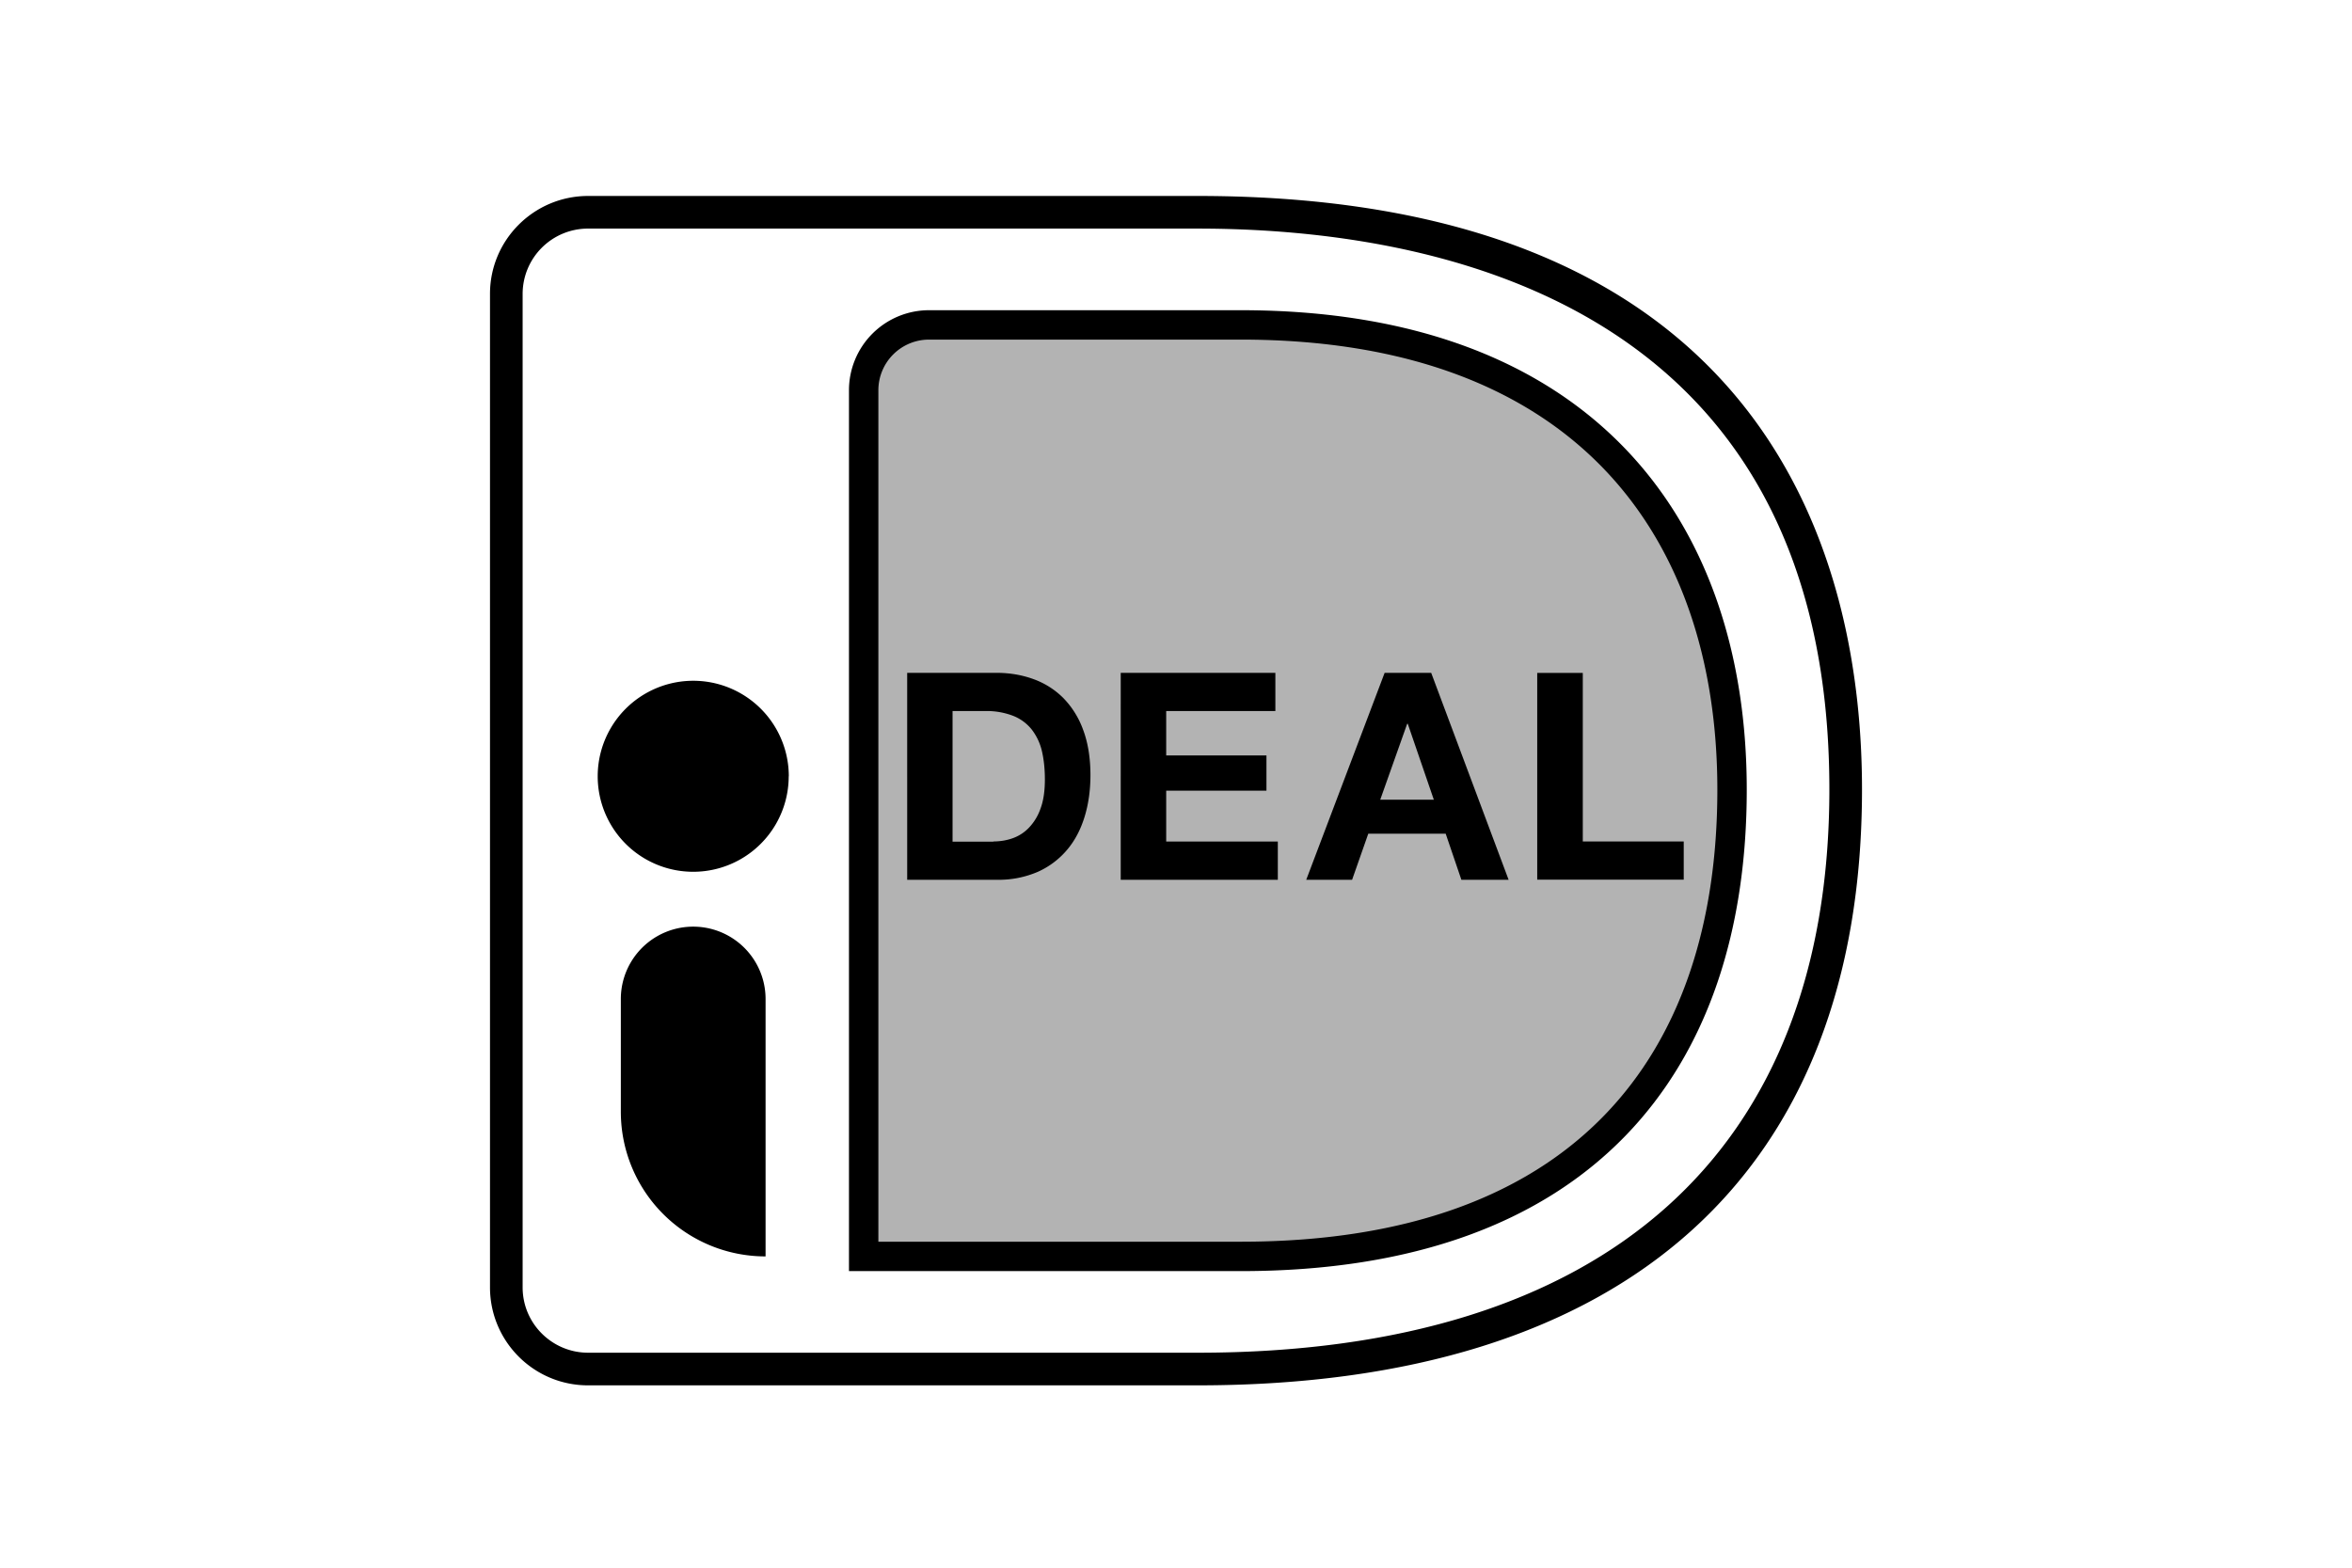 <svg xmlns="http://www.w3.org/2000/svg" width="24" height="16" viewBox="0 0 24 16" fill="currentColor">
  <path fill="none" stroke="currentColor" stroke-width="0.3" d="M8.813 3.982v8.841h3.849c3.496 0 5.012-1.975 5.012-4.763 0-2.67-1.516-4.744-5.012-4.744H9.48a.667.667 0 0 0-.667.666Z"/>
  <path fill="currentColor" style="opacity: 0.3" d="M8.813 3.982v8.841h3.849c3.496 0 5.012-1.975 5.012-4.763 0-2.67-1.516-4.744-5.012-4.744H9.48a.667.667 0 0 0-.667.666Z"/>
  <path d="M6 2.333A.667.667 0 0 0 5.333 3v10.139c0 .368.299.666.667.667h6.22c4.157 0 6.447-2.042 6.447-5.75 0-4.98-4.04-5.723-6.447-5.723H6Zm6.22 11.806H6c-.552 0-1-.448-1-1V2.999c0-.551.448-.998 1-.999h6.22C18.12 2 19 5.794 19 8.056c0 3.923-2.408 6.083-6.78 6.083Z"/>
  <path d="M10.136 8.588c.066 0 .132-.01.195-.032a.427.427 0 0 0 .168-.108.536.536 0 0 0 .119-.197c.03-.08.044-.18.044-.296 0-.106-.01-.202-.03-.288a.574.574 0 0 0-.103-.22.455.455 0 0 0-.188-.14.75.75 0 0 0-.288-.05H9.72V8.59h.415Zm.032-1.721c.136 0 .263.022.38.065a.825.825 0 0 1 .305.195.904.904 0 0 1 .201.326c.048.13.073.283.073.458 0 .154-.02.296-.06.426-.04.13-.099.243-.179.337a.838.838 0 0 1-.298.224 1.01 1.01 0 0 1-.422.081h-.911V6.867h.911Zm2.846 0v.39H11.9v.453h1.023v.36H11.9v.519h1.139v.39h-1.603V6.867h1.58Zm1.617 1.295-.266-.775h-.006l-.275.775h.547Zm-.027-1.295.79 2.112h-.482l-.16-.47h-.79l-.165.47h-.468l.8-2.112h.475Zm1.547 0v1.721h1.03v.39h-1.495V6.868h.465Z"/>
  <path d="M8.048 7.923a.974.974 0 1 1-1.949 0 .974.974 0 0 1 1.95 0Zm-.236 4.9a1.476 1.476 0 0 1-1.477-1.476v-1.151a.738.738 0 0 1 1.477 0v2.627Z"/>
</svg>
